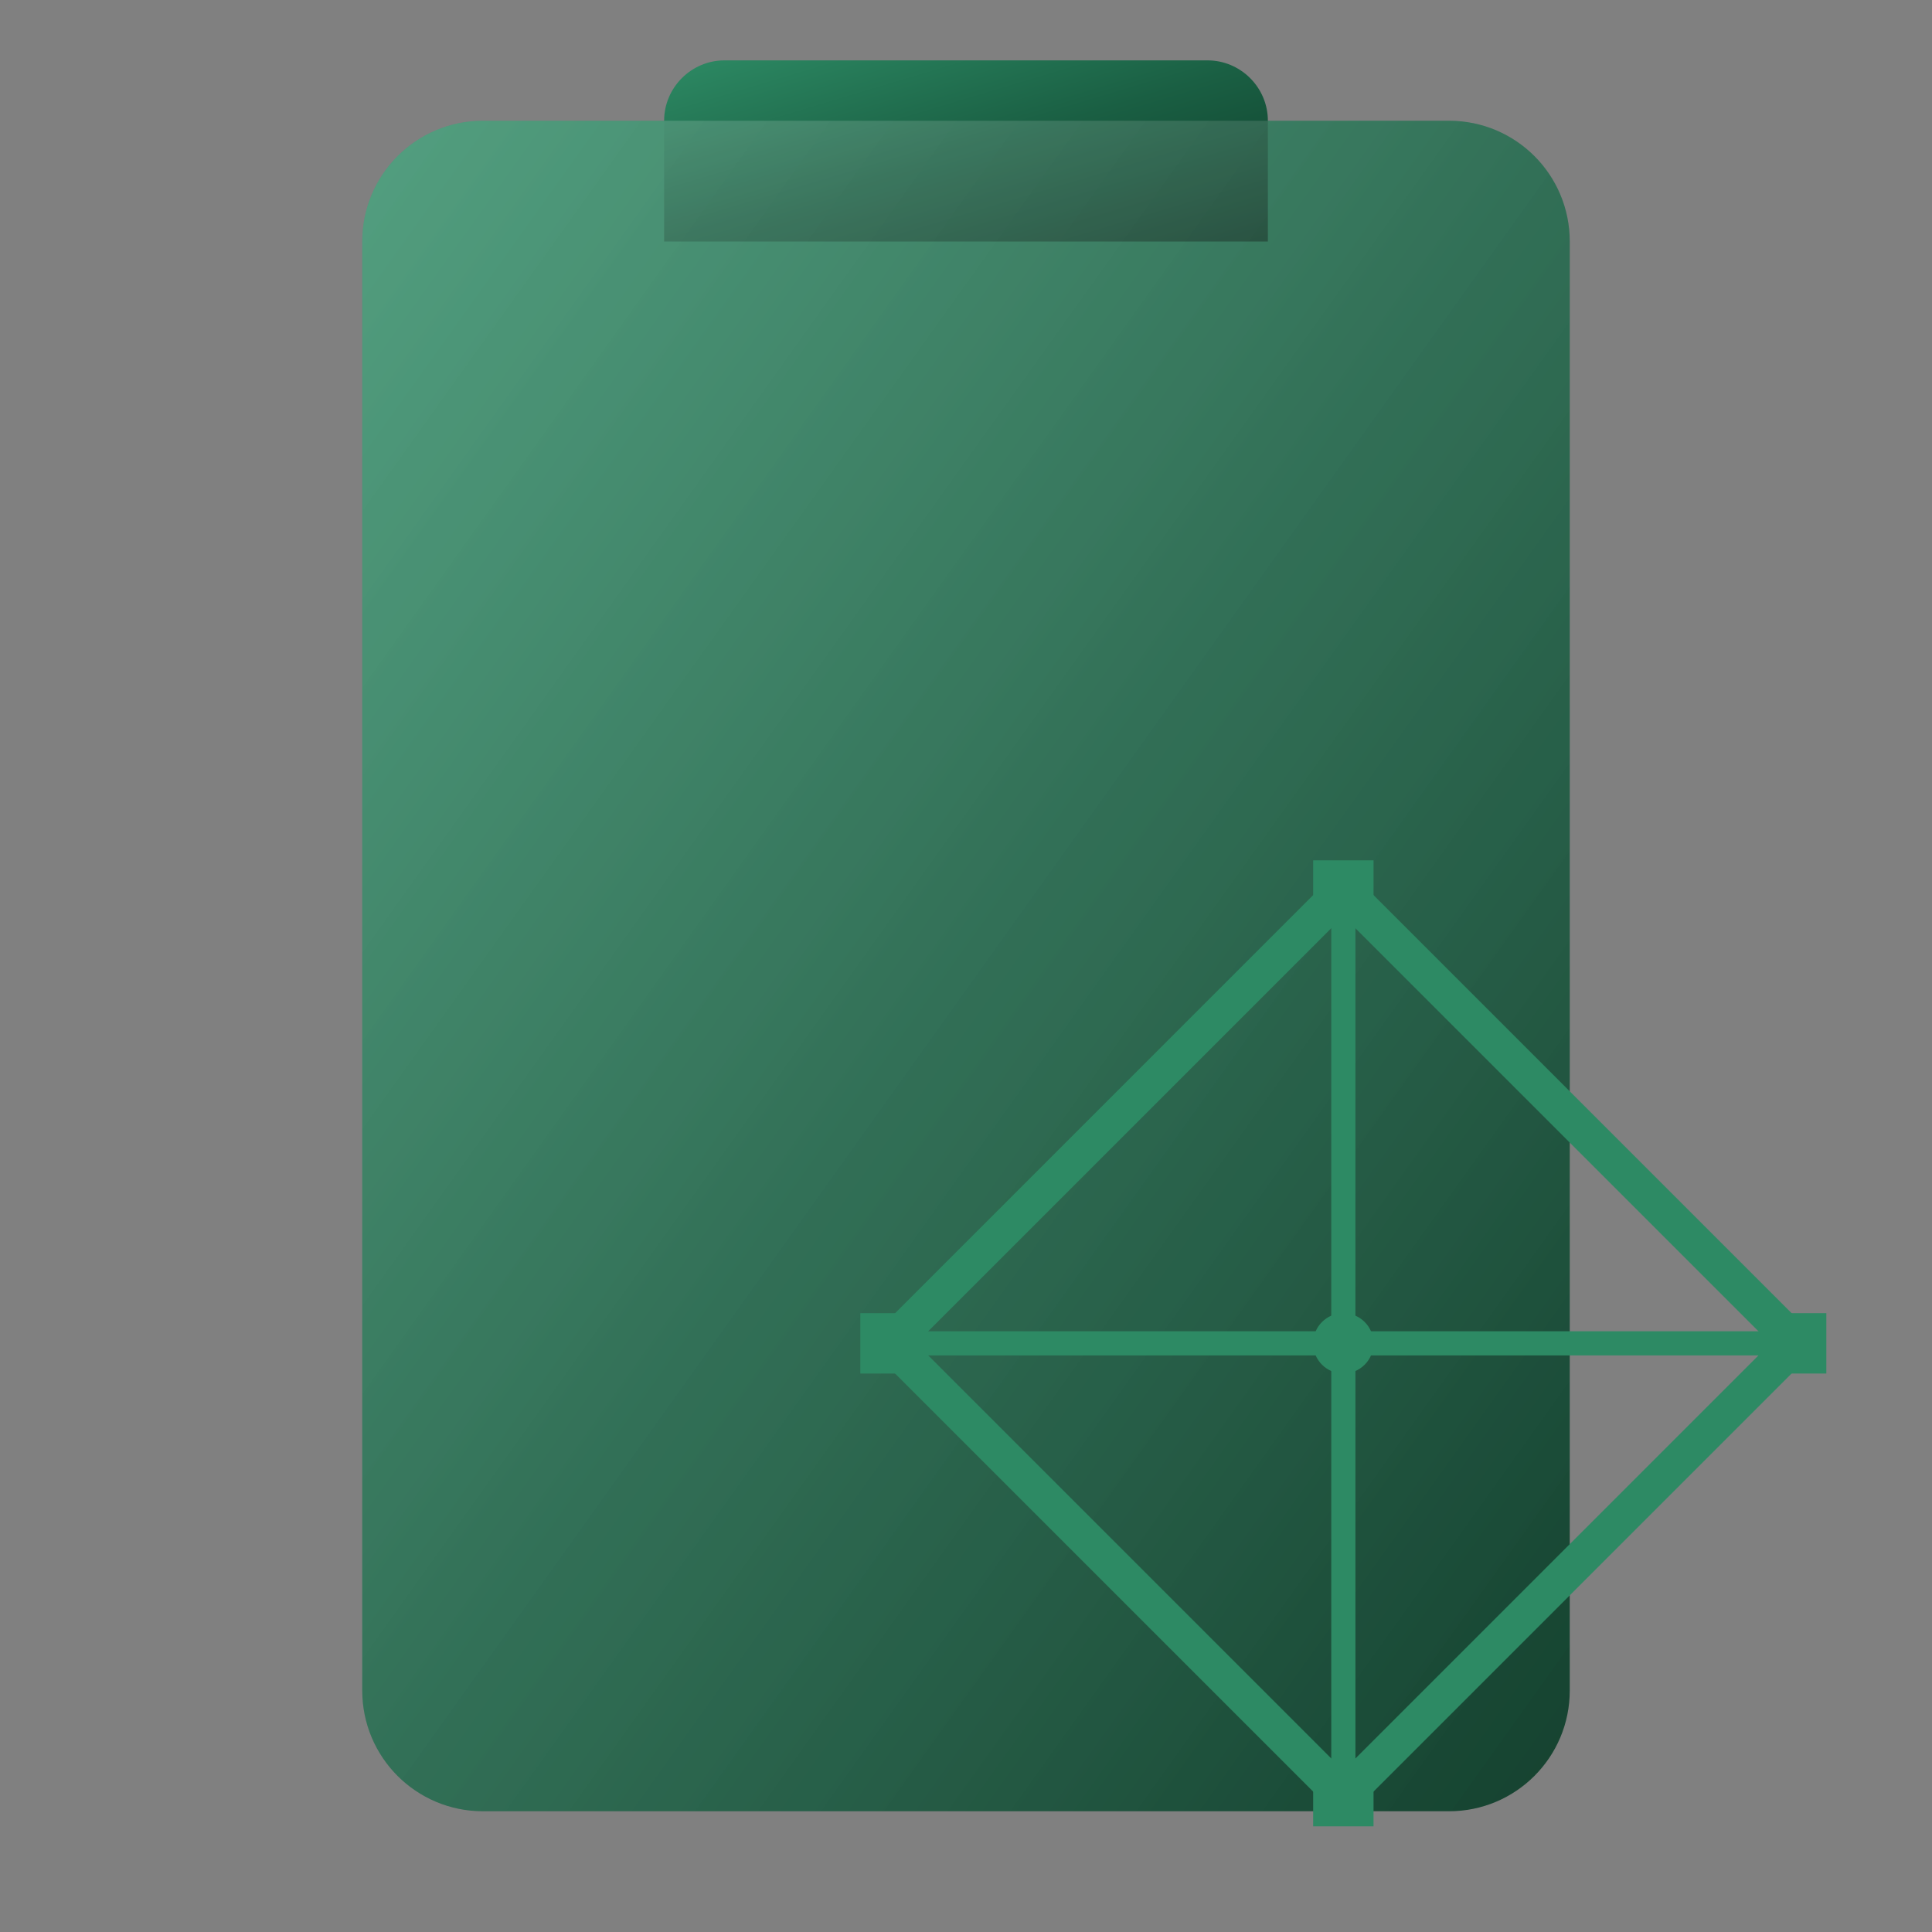 <?xml version="1.0" encoding="UTF-8"?>
<svg width="512" height="512" viewBox="0 0 512 512" xmlns="http://www.w3.org/2000/svg">
  <rect x="0" y="0" width="512" height="512" fill="#808080" stroke="none"/>
  <!-- Definitions for metallic gradients -->
  <defs>
    <linearGradient id="metalicGreen" x1="0%" y1="0%" x2="100%" y2="100%">
      <stop offset="0%" style="stop-color:#2D8A64"/>
      <stop offset="50%" style="stop-color:#1A5F43"/>
      <stop offset="100%" style="stop-color:#0D3B28"/>
    </linearGradient>
    <linearGradient id="metalicHighlight" x1="0%" y1="0%" x2="100%" y2="100%">
      <stop offset="0%" style="stop-color:#ffffff" stop-opacity="0.6"/>
      <stop offset="100%" style="stop-color:#ffffff" stop-opacity="0.1"/>
    </linearGradient>
  </defs>

  <!-- Clipboard base -->
  <path d="M128 32h256c17.7 0 32 14.3 32 32v384c0 17.7-14.3 32-32 32H128c-17.7 0-32-14.3-32-32V64c0-17.7 14.3-32 32-32z" 
        fill="url(#metalicGreen)"/>
  
  <!-- Clipboard top clip -->
  <path d="M192 16h128c8.8 0 16 7.2 16 16v32h-160V32c0-8.8 7.2-16 16-16z" 
        fill="url(#metalicGreen)"/>
  
  <!-- Metallic highlight on clipboard -->
  <path d="M128 32h256c17.7 0 32 14.3 32 32v384c0 17.7-14.3 32-32 32H128c-17.7 0-32-14.3-32-32V64c0-17.7 14.3-32 32-32z" 
        fill="url(#metalicHighlight)" 
        opacity="0.3"/>

  <!-- Baseball Diamond -->
  <g transform="translate(156, 156) scale(0.8)">
    <!-- Diamond outline -->
    <path d="M250 100 L400 250 L250 400 L100 250 Z" 
          stroke="#2D8A64" 
          stroke-width="12" 
          fill="none"/>
    
    <!-- Base lines -->
    <path d="M250 100 L250 400 M100 250 L400 250" 
          stroke="#2D8A64" 
          stroke-width="8" 
          fill="none"/>
    
    <!-- Bases -->
    <rect x="240" y="90" width="20" height="20" fill="#2D8A64"/> <!-- Home -->
    <rect x="390" y="240" width="20" height="20" fill="#2D8A64"/> <!-- First -->
    <rect x="240" y="390" width="20" height="20" fill="#2D8A64"/> <!-- Second -->
    <rect x="90" y="240" width="20" height="20" fill="#2D8A64"/> <!-- Third -->
    
    <!-- Pitcher's mound -->
    <circle cx="250" cy="250" r="10" fill="#2D8A64"/>
  </g>
</svg>
